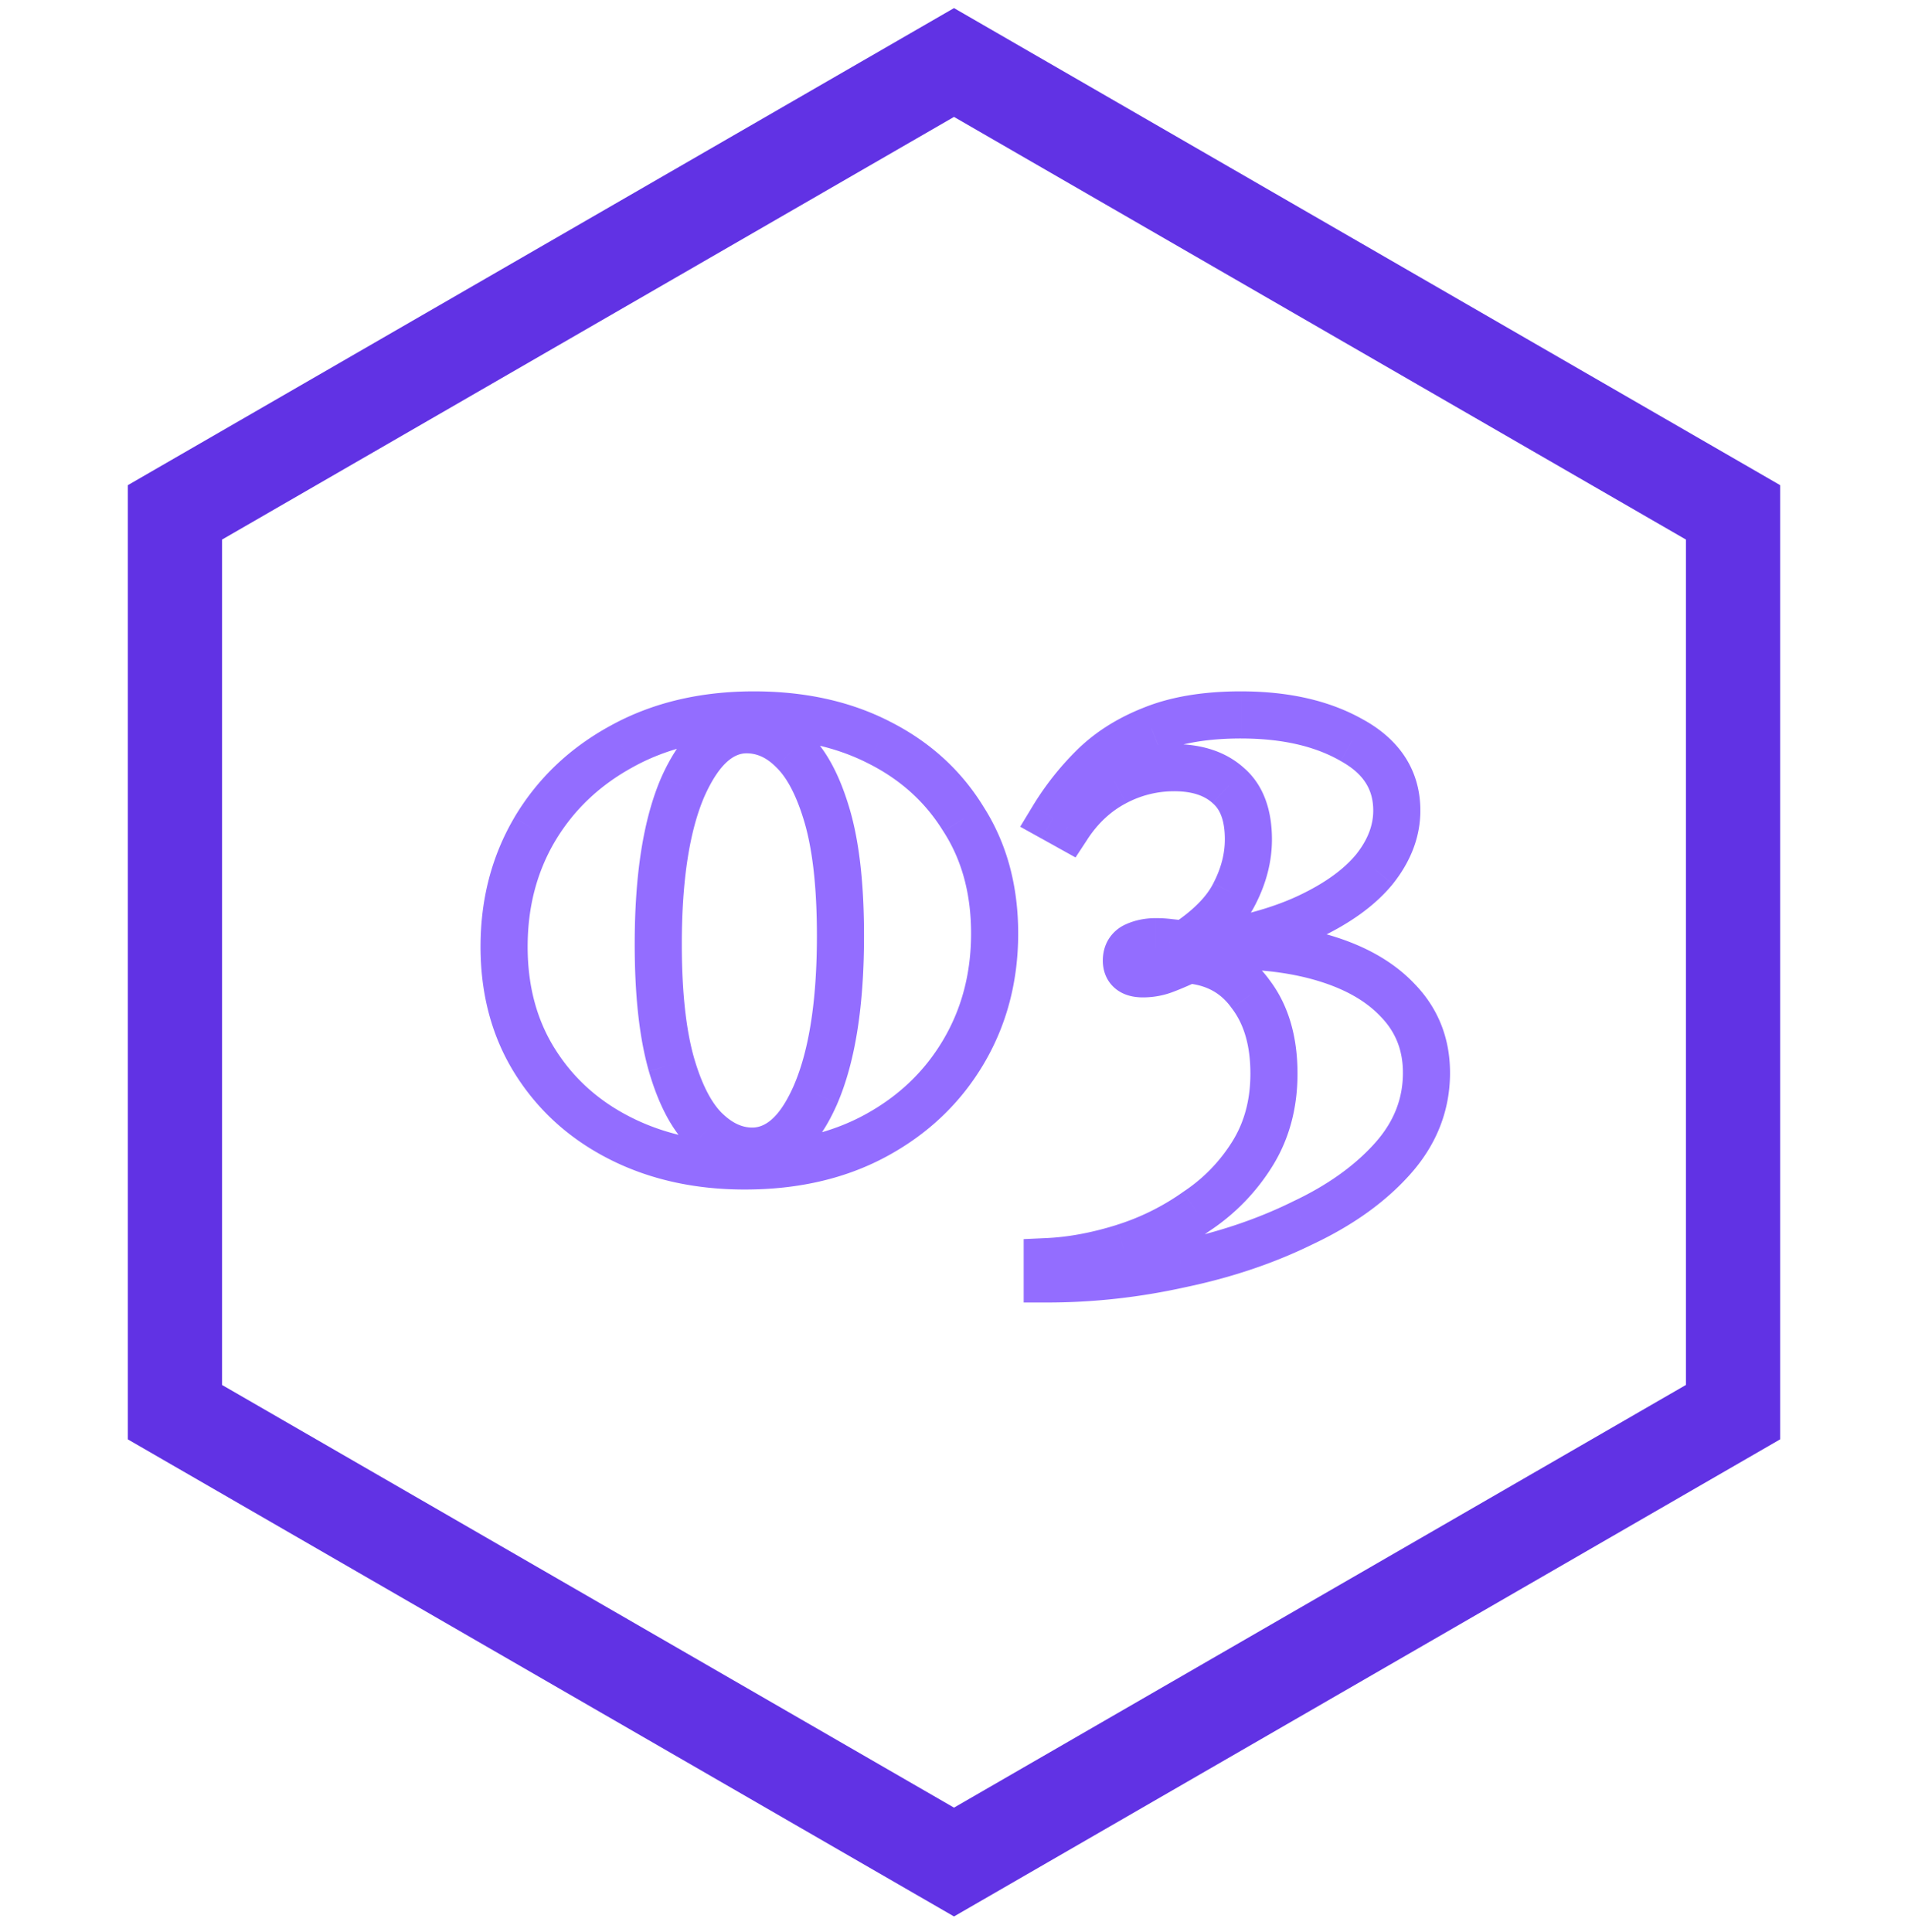 <svg width="81" height="82" fill="none" xmlns="http://www.w3.org/2000/svg"><path d="M7.426 21.748L40.5 2.653l33.074 19.095v38.19L40.5 79.035 7.426 59.94V21.75z" stroke="#6132E4" stroke-width="4"/><path d="M37.29 31.5l-.453.892.006.002.447-.894zm3.605 3.255l-.851.525.005.008.005.009.841-.542zm0 9.905l-.86-.51.86.51zm-3.71 3.535l.478.878-.478-.878zm-10.815.14l.447-.894-.447.894zm-3.64-3.255l-.845.535.845-.535zm-.035-9.87l-.86-.51-.002.004.862.506zm3.71-3.535l.478.878.004-.002-.482-.876zm2.59 1.715l-.912-.41-.005.011.917.399zm-.49 11.795l-.961.275v.004l.961-.279zm1.47 2.8l.693-.72-.693.72zm4.655-1.54l.917.399.002-.005-.919-.394zm-.98-14.595l-.707.707.007.007.007.007.693-.721zm-1.645-.505c1.877 0 3.479.36 4.832 1.047l.906-1.784c-1.68-.853-3.602-1.263-5.738-1.263v2zm4.838 1.05c1.381.69 2.44 1.65 3.2 2.885l1.703-1.05c-.965-1.566-2.31-2.775-4.009-3.624l-.894 1.788zm3.211 2.901c.769 1.194 1.171 2.622 1.171 4.324h2c0-2.031-.485-3.847-1.49-5.406l-1.68 1.083zm1.171 4.324c0 1.7-.402 3.202-1.19 4.53l1.72 1.02c.985-1.659 1.47-3.518 1.47-5.55h-2zm-1.19 4.53c-.79 1.332-1.893 2.386-3.328 3.167l.956 1.756c1.738-.945 3.11-2.248 4.092-3.903l-1.72-1.02zm-3.328 3.167c-1.416.77-3.101 1.173-5.087 1.173v2c2.26 0 4.286-.46 6.043-1.417l-.956-1.756zM31.62 48.49c-1.826 0-3.42-.358-4.803-1.05l-.894 1.79c1.697.848 3.603 1.26 5.697 1.26v-2zm-4.803-1.05c-1.384-.691-2.457-1.655-3.242-2.895l-1.69 1.07c.988 1.56 2.342 2.766 4.038 3.614l.894-1.788zm-3.242-2.895c-.773-1.22-1.175-2.663-1.175-4.365h-2c0 2.032.485 3.855 1.485 5.435l1.69-1.07zM22.4 40.18c0-1.68.391-3.16 1.157-4.464l-1.724-1.012c-.961 1.636-1.433 3.47-1.433 5.476h2zm1.155-4.46c.79-1.332 1.893-2.386 3.328-3.167l-.956-1.756c-1.738.945-3.11 2.248-4.092 3.902l1.72 1.022zm3.332-3.17c1.441-.792 3.137-1.205 5.118-1.205v-2c-2.266 0-4.303.474-6.082 1.454l.964 1.752zm4.803-2.575c-1.684 0-2.836 1.289-3.607 3.005l1.824.82c.676-1.504 1.32-1.825 1.783-1.825v-2zm-3.612 3.016c-.778 1.79-1.133 4.175-1.133 7.084h2c0-2.785.345-4.856.967-6.286l-1.834-.798zm-1.133 7.084c0 2.148.19 3.954.599 5.385l1.922-.55c-.337-1.182-.521-2.783-.521-4.835h-2zm.6 5.39c.396 1.361.95 2.485 1.737 3.24l1.386-1.44c-.427-.412-.852-1.155-1.203-2.36l-1.92.56zm1.737 3.24c.753.725 1.644 1.155 2.653 1.155v-2c-.39 0-.806-.153-1.267-.596l-1.386 1.442zm2.653 1.155c1.706 0 2.86-1.285 3.612-3.016l-1.834-.798c-.648 1.49-1.29 1.814-1.778 1.814v2zm3.614-3.021c.776-1.81 1.131-4.204 1.131-7.114h-2c0 2.783-.345 4.87-.97 6.326l1.84.788zm1.131-7.114c0-2.147-.19-3.944-.6-5.354l-1.92.558c.336 1.157.52 2.743.52 4.796h2zm-.6-5.354c-.396-1.362-.95-2.486-1.737-3.242l-1.386 1.442c.427.41.852 1.154 1.203 2.358l1.92-.558zm-1.723-3.228c-.742-.742-1.64-1.168-2.667-1.168v2c.42 0 .829.158 1.253.582l1.414-1.414zm23.051.287l-.498.867.013.007.485-.874zm.945 5.46l.774.633.005-.005.004-.006-.783-.622zm-7.42 3.29l-.138-.99.199 1.988-.06-.998zm5.04.42l.265-.964-.265.964zm3.36 1.855l-.727.687.005.005.005.005.717-.697zm-.21 6.72l-.746-.665.746.665zm-3.815 2.73L54.882 51l-.008.004-.008.004.442.897zm-5.18 1.75l-.205-.979-.012.003.217.976zm-5.67.63h-1v1h1v-1zm0-.735l-.045-.999-.955.043v.956h1zm3.22-.595l-.298-.954.298.954zm3.115-1.54l-.554-.832-.012.008-.011.008.577.816zm2.38-2.45l-.85-.526.85.526zm-.07-6.755l-.815.58.009.011.009.012.797-.603zm-2.66-1.47l.082-.997-.265-.021-.24.112.423.906zm-.98.42l.36.933-.36-.933zm-1.26-1.015l-.414-.91.414.91zm1.435-.14l-.124.992.014.002.11-.994zm.665.07l-.1.995.354.035.296-.195-.55-.835zm2.1-2.135l-.889-.458-.005.01.894.448zm-.245-4.585l-.676.737.009.008.009.008.658-.753zm-4.83-.14l-.468-.884.468.884zm-1.995 1.855l-.486.874.812.451.51-.776-.836-.549zm-.63-.35l-.855-.518-.538.888.907.504.486-.874zm1.68-2.135l.707.707-.707-.707zm2.52-1.61l.368.93.01-.005-.378-.925zm3.78.37c1.767 0 3.158.338 4.227.952l.996-1.734c-1.45-.833-3.21-1.218-5.223-1.218v2zm4.24.96c.99.55 1.375 1.231 1.375 2.1h2c0-1.698-.874-3-2.404-3.85l-.971 1.75zm1.375 2.1c0 .6-.213 1.215-.728 1.863l1.566 1.244c.745-.938 1.162-1.98 1.162-3.107h-2zm-.719 1.852c-.507.62-1.303 1.216-2.453 1.759l.854 1.808c1.324-.624 2.395-1.381 3.147-2.3l-1.548-1.267zm-2.453 1.759c-1.118.527-2.554.926-4.33 1.174l.275 1.98c1.91-.266 3.555-.707 4.909-1.346l-.853-1.808zm-4.132 3.162c1.833-.112 3.399.026 4.715.386l.529-1.928c-1.578-.433-3.372-.576-5.366-.454l.122 1.996zm4.715.386c1.321.363 2.262.905 2.897 1.578l1.454-1.374c-.951-1.007-2.25-1.701-3.822-2.132l-.53 1.928zm2.907 1.588c.628.646.942 1.42.942 2.383h2c0-1.463-.503-2.743-1.508-3.777l-1.434 1.394zm.942 2.383c0 1.092-.377 2.072-1.181 2.975l1.493 1.33c1.108-1.244 1.688-2.69 1.688-4.305h-2zm-1.181 2.975c-.85.953-2.004 1.789-3.495 2.49l.852 1.81c1.682-.792 3.072-1.776 4.136-2.97l-1.493-1.33zm-3.51 2.498c-1.481.73-3.127 1.287-4.944 1.668l.41 1.958c1.964-.412 3.771-1.021 5.417-1.832l-.884-1.794zm-4.956 1.67c-1.82.405-3.638.607-5.453.607v2c1.965 0 3.928-.218 5.887-.654l-.434-1.952zm-4.453 1.607v-.735h-2v.735h2zm-.954.264c1.123-.051 2.282-.267 3.472-.64l-.596-1.908c-1.05.327-2.038.508-2.967.55l.09 1.998zm3.472-.64a12.087 12.087 0 003.395-1.678L50.216 50.6A10.092 10.092 0 0147.38 52l.596 1.909zm3.372-1.662a8.943 8.943 0 002.675-2.756l-1.7-1.052a6.943 6.943 0 01-2.084 2.144l1.109 1.664zm2.675-2.756c.716-1.155 1.06-2.473 1.06-3.921h-2c0 1.12-.262 2.064-.76 2.869l1.7 1.052zm1.06-3.921c0-1.535-.366-2.884-1.182-3.963l-1.595 1.206c.49.648.777 1.538.777 2.757h2zm-1.165-3.94c-.811-1.141-1.974-1.77-3.393-1.887l-.163 1.994c.867.07 1.477.42 1.926 1.052l1.63-1.158zm-3.898-1.796c-.333.155-.638.286-.916.393l.718 1.866c.329-.126.677-.276 1.044-.447l-.846-1.812zm-.916.393a1.612 1.612 0 01-.586.108v2c.449 0 .886-.08 1.304-.242l-.718-1.866zm-.586.108c-.126 0-.036-.03.1.08a.555.555 0 01.167.22c.032.077.033.13.033.14h-2c0 .407.139.871.55 1.2.37.296.81.36 1.15.36v-2zm.3.44c0-.01.002.052-.05.136a.376.376 0 01-.151.144l-.828-1.82a1.632 1.632 0 00-.728.633c-.18.295-.243.614-.243.907h2zm-.201.28c.108-.049.255-.085.461-.085v-2c-.447 0-.883.08-1.289.265l.828 1.82zm.461-.085c.145 0 .29.009.436.027l.248-1.984a5.518 5.518 0 00-.684-.043v2zm.45.029c.214.024.44.047.676.071l.199-1.99c-.23-.023-.448-.046-.654-.069L49.528 41zm1.325-.089c1.11-.73 1.964-1.562 2.445-2.523l-1.79-.894c-.265.532-.81 1.124-1.755 1.747l1.1 1.67zm2.44-2.512c.46-.894.705-1.82.705-2.768h-2c0 .592-.15 1.206-.484 1.852l1.778.916zm.705-2.768c0-1.2-.331-2.284-1.181-3.028L51.5 34.108c.27.236.498.67.498 1.522h2zm-1.164-3.012c-.793-.727-1.83-1.033-2.986-1.033v2c.805 0 1.308.207 1.634.507l1.352-1.474zm-2.986-1.033a6.31 6.31 0 00-2.988.746l.936 1.768a4.31 4.31 0 012.052-.514v-2zm-2.988.746c-.955.506-1.742 1.245-2.362 2.19l1.67 1.098c.453-.689.996-1.186 1.628-1.52l-.936-1.768zm-1.041 1.865l-.63-.35-.971 1.748.63.35.97-1.748zm-.26 1.042c.423-.7.933-1.348 1.531-1.946l-1.414-1.414a12.281 12.281 0 00-1.828 2.324l1.71 1.036zm1.531-1.946c.569-.568 1.288-1.034 2.18-1.387l-.735-1.86c-1.114.44-2.074 1.048-2.859 1.833l1.414 1.414zm2.192-1.392c.873-.356 1.995-.555 3.401-.555v-2c-1.58 0-2.978.222-4.158.704l.757 1.852z" fill="#936DFF"/></svg>